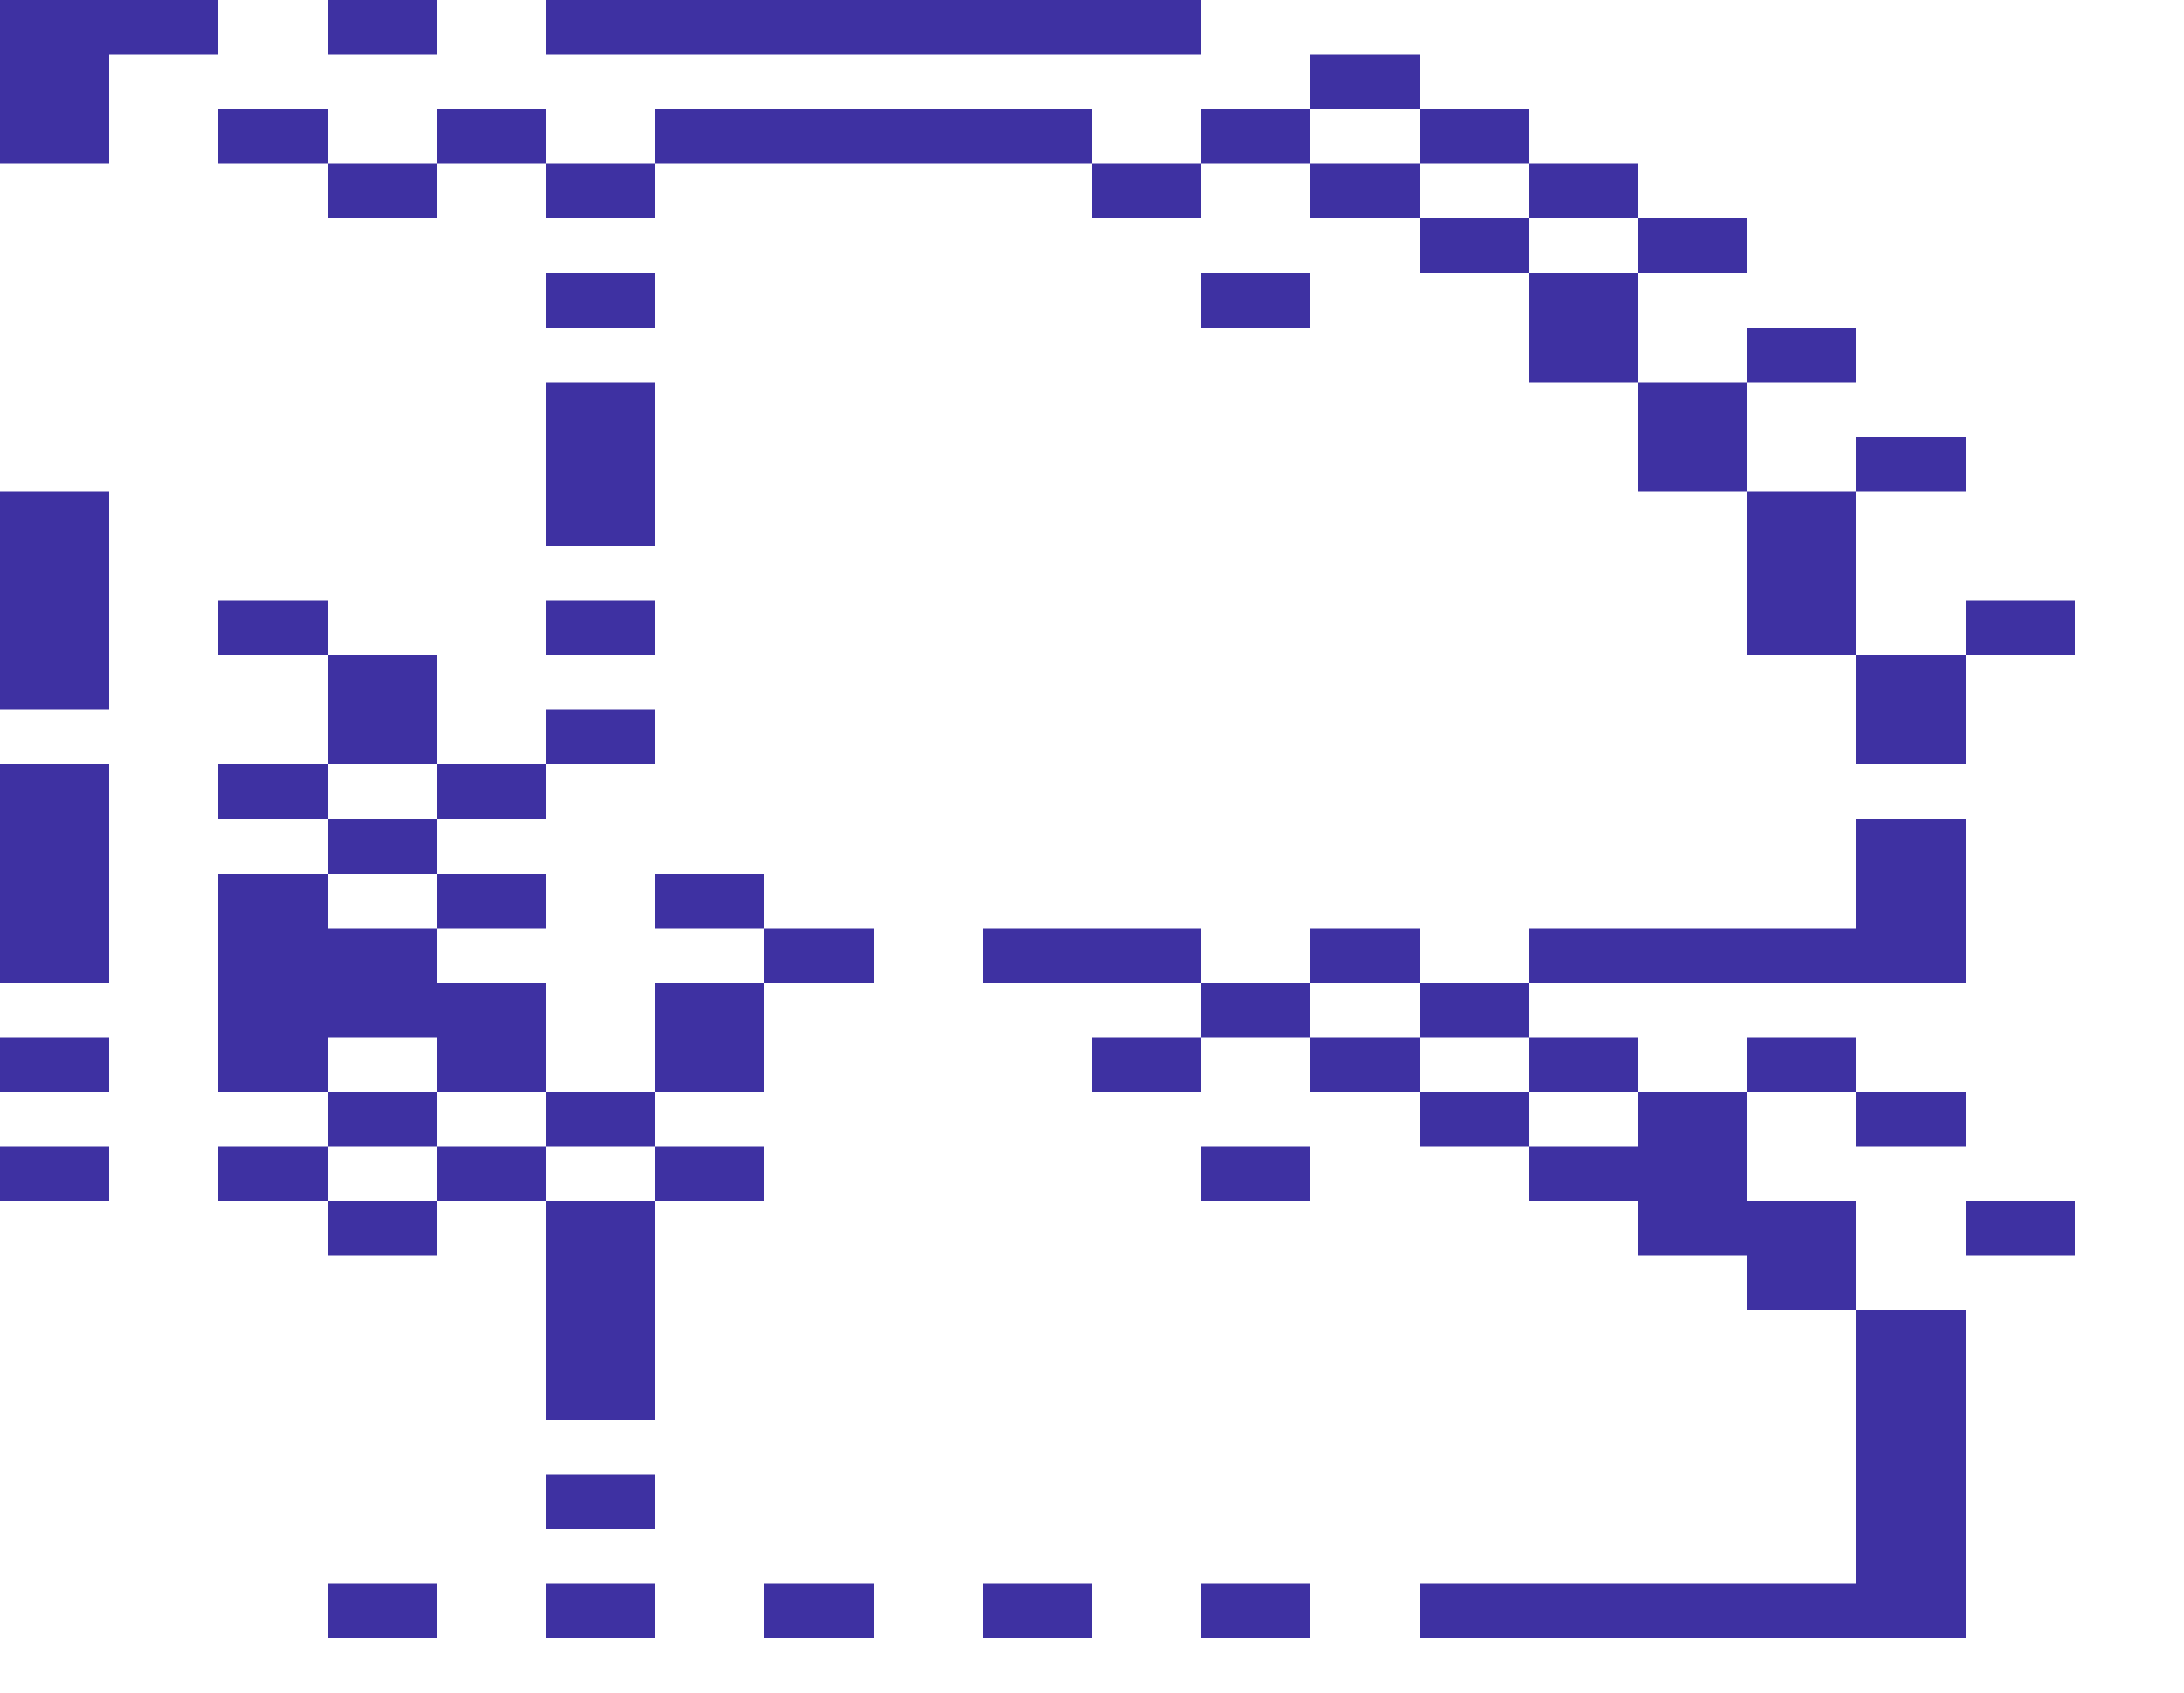 <svg xmlns="http://www.w3.org/2000/svg" width="1600" height="1240"><g fill="#3E31A2"><path d="M280 40h40V0h-80v40zM440 40h440V0H400v40zM1000 80h40V40h-80v40zM80 120V40h80V0H0v120h40zM240 120V80h-80v40h40zM360 120h40V80h-80v40zM520 120h280V80H480v40zM920 120h40V80h-80v40zM1080 120h40V80h-80v40zM320 160v-40h-80v40h40zM480 160v-40h-80v40h40zM840 160h40v-40h-80v40zM1000 160h40v-40h-80v40zM1160 160h40v-40h-80v40zM1080 200h40v-40h-80v40zM1240 200h40v-40h-80v40zM480 240v-40h-80v40h40zM880 200v40h80v-40h-40zM1120 280h80v-80h-80v40zM1320 280h40v-40h-80v40zM1200 360h80v-80h-80v40zM1400 360h40v-40h-80v40zM480 400V280h-80v120h40zM1280 440v40h80V360h-80v40zM240 480v-40h-80v40h40zM480 480v-40h-80v40h40zM1480 440h-40v40h80v-40zM80 520V360H0v160h40zM240 480v80h80v-80h-40zM1360 480v80h80v-80h-40zM440 560h40v-40h-80v40zM240 600v-40h-80v40h40zM360 600h40v-40h-80v40zM320 640v-40h-80v40h40zM1360 600v80h-240v40h320V600h-40zM400 680v-40h-80v40h40zM520 640h-40v40h80v-40zM80 720V560H0v160h40zM640 720v-40h-80v40h40zM800 680h-80v40h160v-40h-40zM1000 720h40v-40h-80v40zM920 760h40v-40h-80v40zM1040 720v40h80v-40h-40zM80 800v-40H0v40h40z"/><path d="M240 800v-40h80v40h80v-80h-80v-40h-80v-40h-80v160h40zM560 800v-80h-80v80h40zM840 760h-40v40h80v-40zM960 760v40h80v-40h-40zM1120 760v40h80v-40h-40zM1280 760v40h80v-40h-40zM320 840v-40h-80v40h40zM440 840h40v-40h-80v40zM1040 800v40h80v-40h-40zM1200 800v40h-80v40h80v40h80v40h80v-80h-80v-80h-40zM1400 840h40v-40h-80v40zM80 880v-40H0v40h40zM240 880v-40h-80v40h40zM360 840h-40v40h80v-40zM560 880v-40h-80v40h40zM880 840v40h80v-40h-40zM240 880v40h80v-40h-40zM1480 920h40v-40h-80v40zM480 1040V880h-80v160h40zM1360 1040v120h-320v40h400V960h-80v40zM480 1120v-40h-80v40h40zM280 1160h-40v40h80v-40zM440 1160h-40v40h80v-40zM600 1160h-40v40h80v-40zM760 1160h-40v40h80v-40zM920 1160h-40v40h80v-40z"/></g></svg>